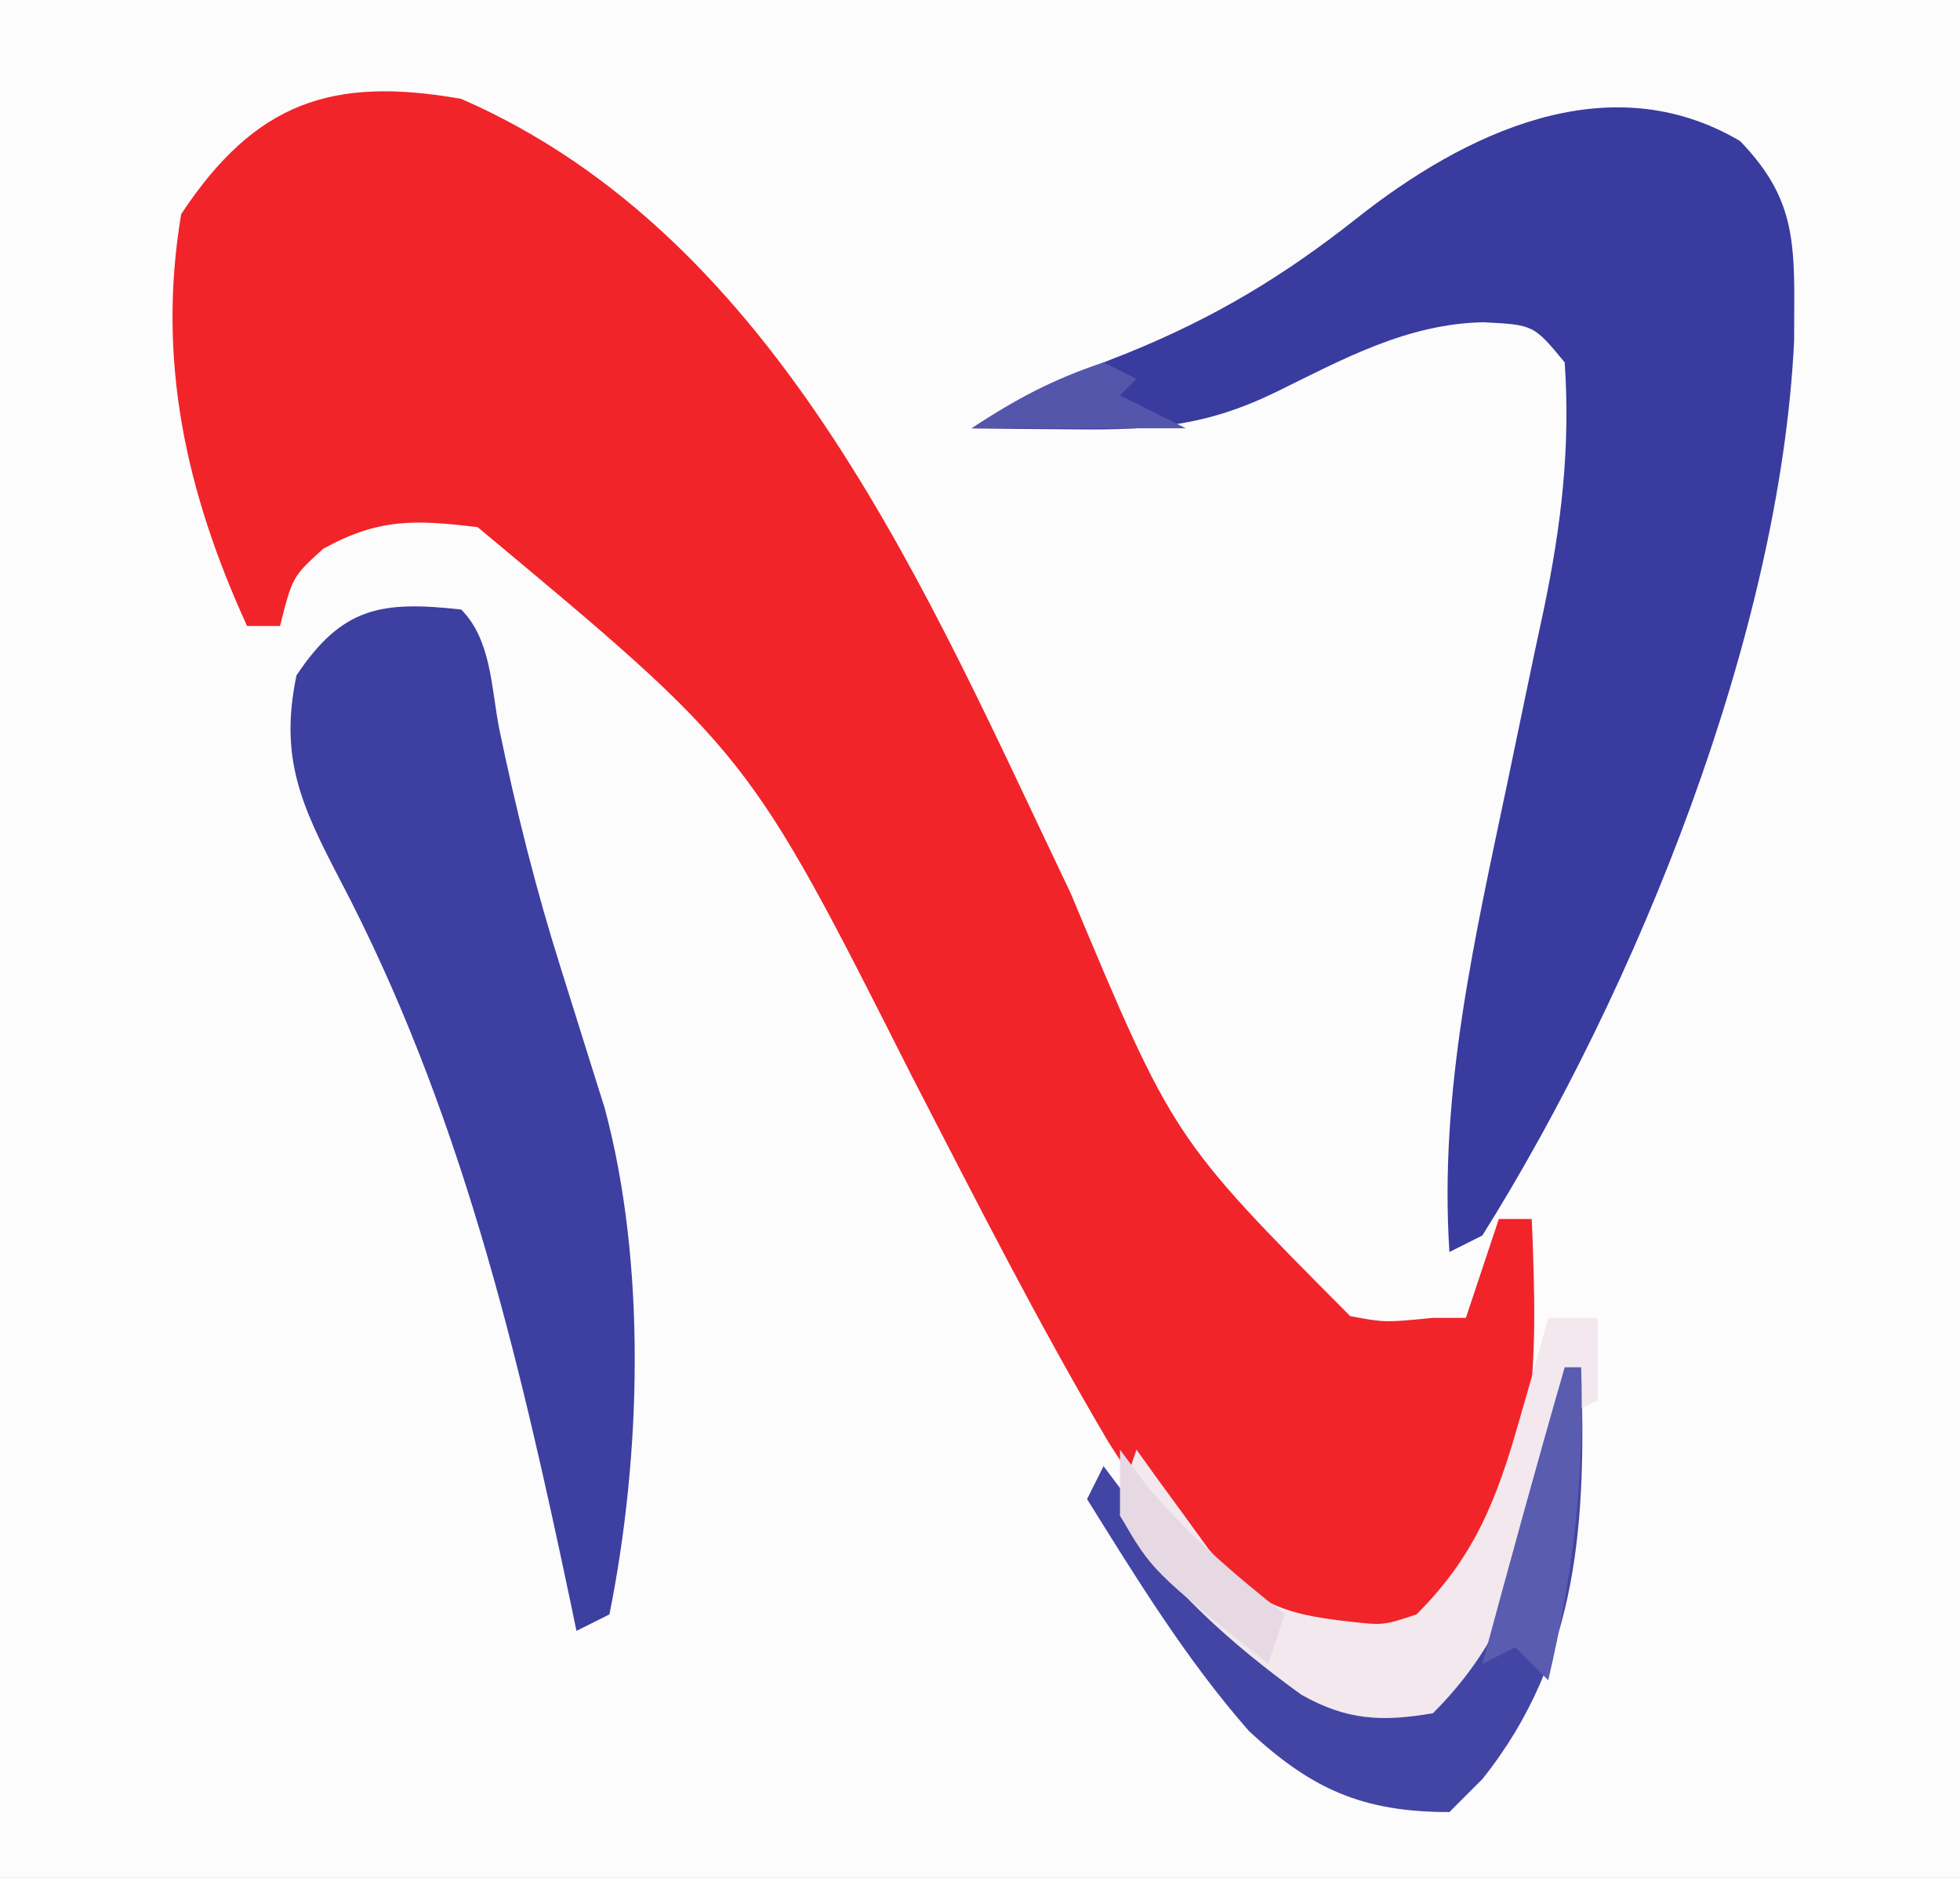 <?xml version="1.0" encoding="UTF-8"?>
<svg version="1.1" xmlns="http://www.w3.org/2000/svg" width="119" height="114">
<rect width="100%" height="100%" fill="#333333" stroke="none"/>
<path d="M0 0 C39.27 0 78.54 0 119 0 C119 37.62 119 75.24 119 114 C79.73 114 40.46 114 0 114 C0 76.38 0 38.76 0 0 Z " fill="#FDFCFD" transform="translate(0,0)"/>
<path d="M0 0 C19.42 8.471 28.399 30.258 37 48.212 C43.232 63.093 43.232 63.093 53.976 73.892 C56.071 74.287 56.071 74.287 59 74 C59.66 74 60.32 74 61 74 C61.66 72.02 62.32 70.04 63 68 C63.66 68 64.32 68 65 68 C65.369 76.962 65.462 83.872 60.312 91.5 C57.567 93.281 55.341 93.7 52.074 93.488 C45.855 92.024 42.58 86.655 39.312 81.562 C35.024 74.311 31.226 66.804 27.359 59.322 C17.458 39.716 17.458 39.716 1 26 C-2.796 25.542 -5.011 25.454 -8.375 27.312 C-10.242 29.009 -10.242 29.009 -11 32 C-11.66 32 -12.32 32 -13 32 C-16.698 23.911 -18.493 15.895 -17 7 C-12.502 0.196 -7.834 -1.38 0 0 Z " fill="#F1242A" transform="translate(28,6)"/>
<path d="M0 0 C3.038 3.149 3.312 5.618 3.289 9.812 C3.286 10.574 3.284 11.336 3.281 12.121 C2.425 29.945 -6.257 51.452 -15.648 66.438 C-16.638 66.933 -16.638 66.933 -17.648 67.438 C-18.283 57.667 -16.106 48.385 -14.114 38.89 C-13.742 37.118 -13.373 35.345 -13.007 33.572 C-12.652 31.86 -12.29 30.149 -11.919 28.44 C-10.857 23.335 -10.296 18.656 -10.648 13.438 C-12.532 11.157 -12.532 11.157 -15.586 11 C-20.243 11.098 -24.083 13.23 -28.195 15.246 C-32.451 17.313 -35.643 17.546 -40.336 17.5 C-42.105 17.486 -42.105 17.486 -43.91 17.473 C-44.814 17.461 -45.717 17.449 -46.648 17.438 C-43.555 15.375 -40.669 14.228 -37.211 12.875 C-31.934 10.735 -27.744 8.224 -23.273 4.688 C-16.761 -0.458 -8.012 -4.727 0 0 Z " fill="#393B9F" transform="translate(105.648,8.562)"/>
<path d="M0 0 C1.836 1.836 1.826 4.78 2.312 7.25 C3.341 12.207 4.533 16.98 6.062 21.812 C6.709 23.875 7.355 25.937 8 28 C8.231 28.731 8.461 29.462 8.699 30.215 C11.268 39.706 10.933 51.42 9 61 C8.01 61.495 8.01 61.495 7 62 C6.88 61.423 6.76 60.845 6.636 60.25 C3.427 45.007 -0.084 30.236 -7.375 16.375 C-9.712 11.885 -11.046 9.022 -10 4 C-7.23 -0.155 -4.841 -0.538 0 0 Z " fill="#3D3FA1" transform="translate(28,37)"/>
<path d="M0 0 C0.33 0 0.66 0 1 0 C1.297 9.207 0.926 17.593 -5 25 C-5.66 25.66 -6.32 26.32 -7 27 C-12.305 27 -15.382 25.589 -19.156 22.098 C-22.955 17.775 -25.964 12.874 -29 8 C-28.67 7.34 -28.34 6.68 -28 6 C-27.492 6.675 -26.984 7.351 -26.461 8.047 C-20.172 16.442 -20.172 16.442 -10.938 20.75 C-7.623 19.904 -7.195 19.456 -5.312 16.75 C-2.396 11.519 -1.194 5.824 0 0 Z " fill="#4345A4" transform="translate(95,83)"/>
<path d="M0 0 C0.99 0 1.98 0 3 0 C3 1.65 3 3.3 3 5 C2.01 5.495 2.01 5.495 1 6 C0.232 8.376 0.232 8.376 -0.375 11.188 C-1.679 16.302 -3.209 20.209 -7 24 C-10.108 24.531 -12.226 24.437 -15 22.871 C-19.318 19.739 -23.014 16.431 -26 12 C-25.621 9.82 -25.621 9.82 -25 8 C-24.602 8.554 -24.203 9.109 -23.793 9.68 C-22.998 10.766 -22.998 10.766 -22.188 11.875 C-21.665 12.594 -21.143 13.314 -20.605 14.055 C-17.933 17.293 -16.252 17.972 -12.062 18.438 C-10.01 18.669 -10.01 18.669 -8 18 C-4.444 14.464 -3.1 10.959 -1.75 6.188 C-1.415 5.026 -1.08 3.865 -0.734 2.668 C-0.492 1.788 -0.25 0.907 0 0 Z " fill="#F2E8EE" transform="translate(94,80)"/>
<path d="M0 0 C0.33 0 0.66 0 1 0 C1.214 6.644 0.512 12.532 -1 19 C-1.66 18.34 -2.32 17.68 -3 17 C-3.66 17.33 -4.32 17.66 -5 18 C-3.37 11.989 -1.729 5.983 0 0 Z " fill="#5A5CAF" transform="translate(95,83)"/>
<path d="M0 0 C0.536 0.722 1.073 1.444 1.625 2.188 C4.209 5.248 6.872 7.512 10 10 C9.67 10.99 9.34 11.98 9 13 C1.952 7.361 1.952 7.361 0 4 C0 2.68 0 1.36 0 0 Z " fill="#E6D9E4" transform="translate(68,88)"/>
<path d="M0 0 C0.66 0.33 1.32 0.66 2 1 C1.67 1.33 1.34 1.66 1 2 C2.32 2.66 3.64 3.32 5 4 C0.71 4 -3.58 4 -8 4 C-5.311 2.208 -3.047 1.016 0 0 Z " fill="#5456AC" transform="translate(67,22)"/>
</svg>
